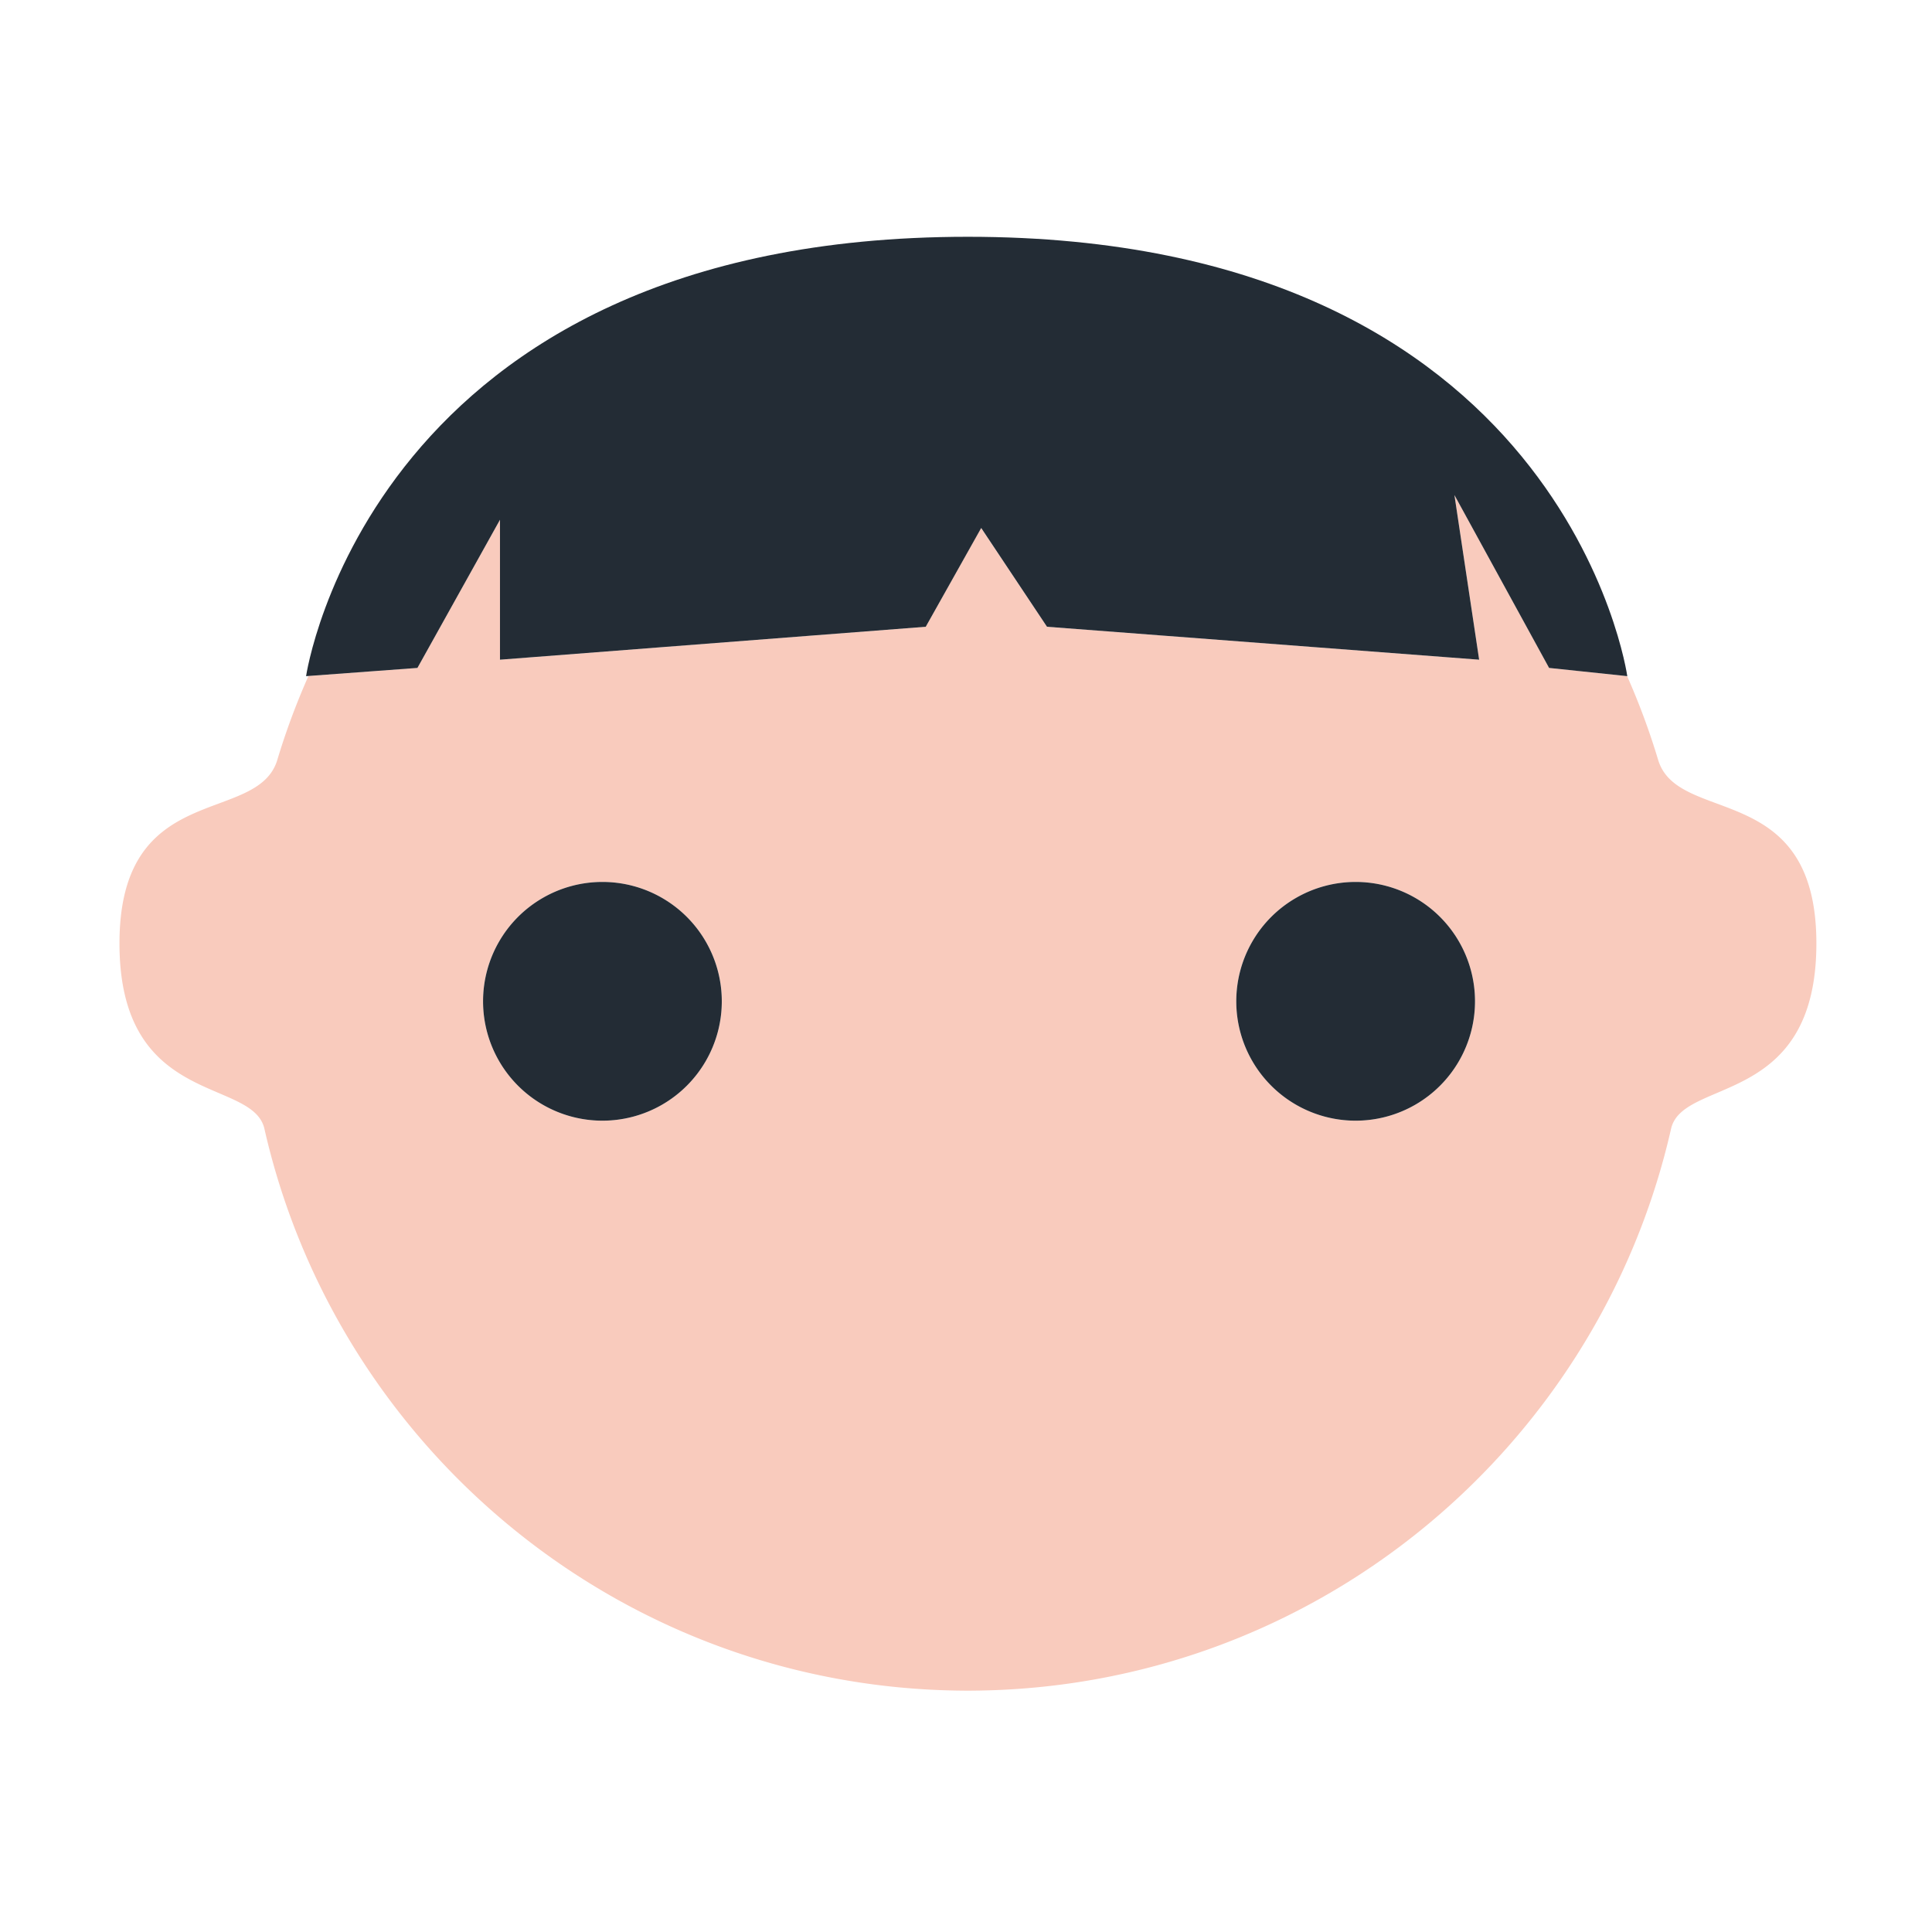 <?xml version="1.0" standalone="no"?><!DOCTYPE svg PUBLIC "-//W3C//DTD SVG 1.1//EN" "http://www.w3.org/Graphics/SVG/1.1/DTD/svg11.dtd"><svg t="1524379526960" class="icon" style="" viewBox="0 0 1024 1024" version="1.1" xmlns="http://www.w3.org/2000/svg" p-id="1882" xmlns:xlink="http://www.w3.org/1999/xlink" width="200" height="200"><defs><style type="text/css"></style></defs><path d="M878.843 402.739a378.438 378.438 0 0 0-16.431-44.371l-41.364-4.354-50.175-91.624 13.089 87.261-229.059-17.452-34.904-52.356-29.332 52.356L265 349.65v-74.171l-43.75 78.534-57.763 4.274c-6.371 14.376-11.919 29.21-16.497 44.451-10.496 34.944-83.665 10.176-83.665 97.263s70.601 70.898 76.827 98.302C178.727 768.09 330 894.993 511 896.079v0.026c1 0 1.609-0.012 2-0.013 0.391 0.001 0 0.013 2 0.013v-0.026c181-1.086 332.119-127.989 370.693-297.776 6.226-27.404 77.027-11.216 77.027-98.302s-73.381-62.319-83.877-97.262zM319.3 593.98c-34.94 0-63.264-28.324-63.264-63.264s28.324-63.264 63.264-63.264 63.264 28.324 63.264 63.264-28.325 63.264-63.264 63.264z m399.217 0c-34.94 0-63.264-28.324-63.264-63.264s28.324-63.264 63.264-63.264 63.264 28.324 63.264 63.264-28.325 63.264-63.264 63.264z" fill="#F9CBBD" p-id="1883"></path><path d="M265 275.479v74.171l225.668-17.452 29.391-52.356 34.874 52.356 229.044 17.452-13.097-87.26 50.171 91.624 41.363 4.354 0.083 0.009S829.774 125.5 512.958 125.5 162.231 358.377 162.231 358.377l1.197-0.089 57.822-4.274L265 275.479z" fill="#232C35" p-id="1884"></path><path d="M319.3 530.716m-63.264 0a63.264 63.264 0 1 0 126.528 0 63.264 63.264 0 1 0-126.528 0Z" fill="#232C35" p-id="1885"></path><path d="M718.517 530.716m-63.264 0a63.264 63.264 0 1 0 126.528 0 63.264 63.264 0 1 0-126.528 0Z" fill="#232C35" p-id="1886"></path></svg>
